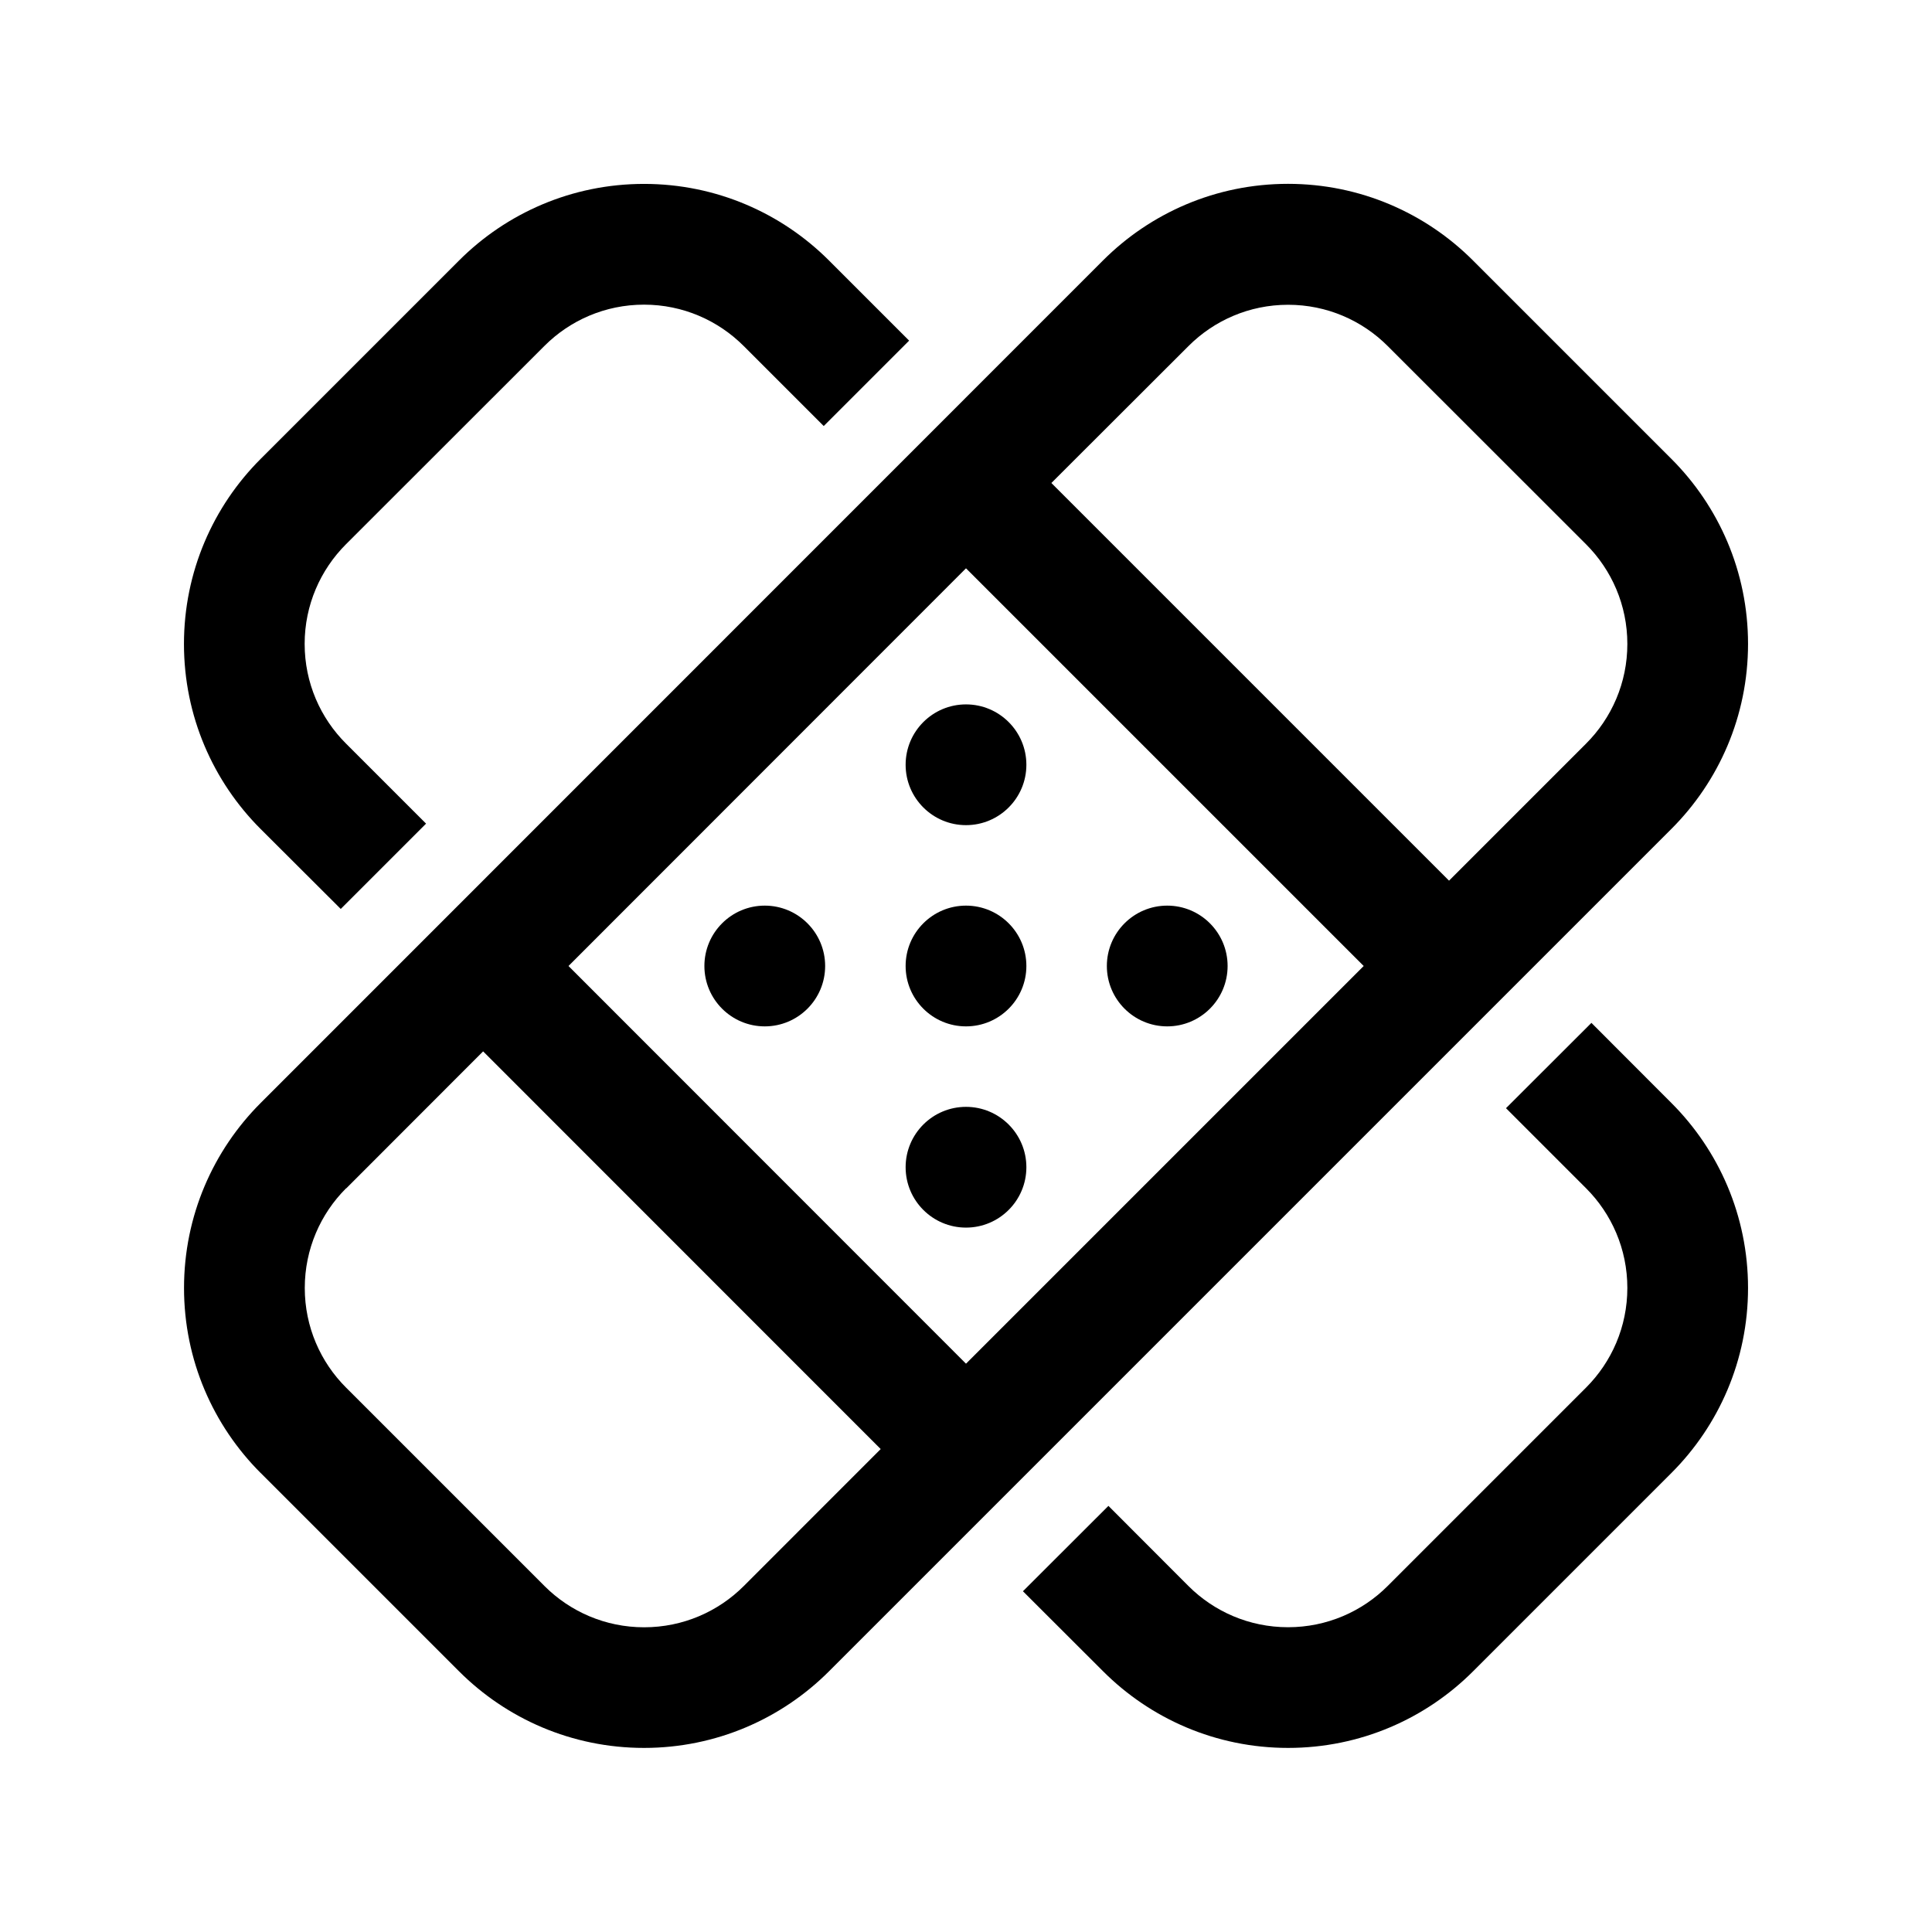 <!-- Generated by IcoMoon.io -->
<svg version="1.1" xmlns="http://www.w3.org/2000/svg" width="32" height="32" viewBox="0 0 32 32">
<title>patch-regular</title>
<path d="M16 17c0.552 0 1-0.448 1-1s-0.448-1-1-1v0c-0.552 0-1 0.448-1 1s0.448 1 1 1v0zM13.667 16c0 0.552-0.448 1-1 1s-1-0.448-1-1v0c0-0.552 0.448-1 1-1s1 0.448 1 1v0zM19.333 17c0.552 0 1-0.448 1-1s-0.448-1-1-1v0c-0.552 0-1 0.448-1 1s0.448 1 1 1v0zM17 19.333c0 0.552-0.448 1-1 1s-1-0.448-1-1v0c0-0.552 0.448-1 1-1s1 0.448 1 1v0zM16 13.667c0.552 0 1-0.448 1-1s-0.448-1-1-1v0c-0.552 0-1 0.448-1 1s0.448 1 1 1v0zM4.317 24.397c-0.784-0.784-1.269-1.867-1.269-3.064s0.485-2.28 1.269-3.064l13.952-13.955c0.784-0.784 1.867-1.269 3.064-1.269s2.28 0.485 3.064 1.269l3.287 3.287c0.784 0.784 1.269 1.867 1.269 3.064s-0.485 2.28-1.269 3.064l-13.953 13.953c-0.784 0.784-1.867 1.269-3.064 1.269s-2.28-0.485-3.064-1.269l-3.285-3.285zM5.731 19.683c-0.422 0.422-0.683 1.006-0.683 1.65s0.261 1.228 0.684 1.65l3.287 3.287c0.422 0.422 1.006 0.683 1.65 0.683s1.228-0.261 1.65-0.683l2.268-2.269-6.585-6.587-2.267 2.269zM22.587 16l-6.587-6.587-6.584 6.587 6.584 6.587 6.587-6.587zM24 14.587l2.271-2.271c0.422-0.422 0.683-1.006 0.683-1.65s-0.261-1.228-0.683-1.65l-3.287-3.285c-0.422-0.422-1.005-0.683-1.649-0.683s-1.227 0.261-1.649 0.683l-2.272 2.269 6.587 6.587zM13.644 7.057l-1.327-1.327c-0.422-0.422-1.006-0.684-1.65-0.684s-1.228 0.261-1.65 0.684l-3.287 3.285c-0.422 0.422-0.684 1.006-0.684 1.65s0.261 1.228 0.684 1.65l1.327 1.327-1.413 1.413-1.328-1.325c-0.784-0.784-1.269-1.867-1.269-3.064s0.485-2.28 1.269-3.064l3.287-3.287c0.784-0.784 1.867-1.269 3.064-1.269s2.28 0.485 3.064 1.269l1.327 1.327-1.413 1.413zM16.944 26.357l1.327 1.325c0.784 0.784 1.867 1.269 3.064 1.269s2.28-0.485 3.064-1.269l3.285-3.285c0.784-0.784 1.269-1.867 1.269-3.064s-0.485-2.28-1.269-3.064l-1.325-1.327-1.415 1.413 1.327 1.327c0.422 0.422 0.683 1.006 0.683 1.65s-0.261 1.228-0.683 1.65l-3.287 3.287c-0.422 0.422-1.006 0.683-1.65 0.683s-1.228-0.261-1.65-0.683l-1.325-1.327-1.415 1.413z"></path>
</svg>
